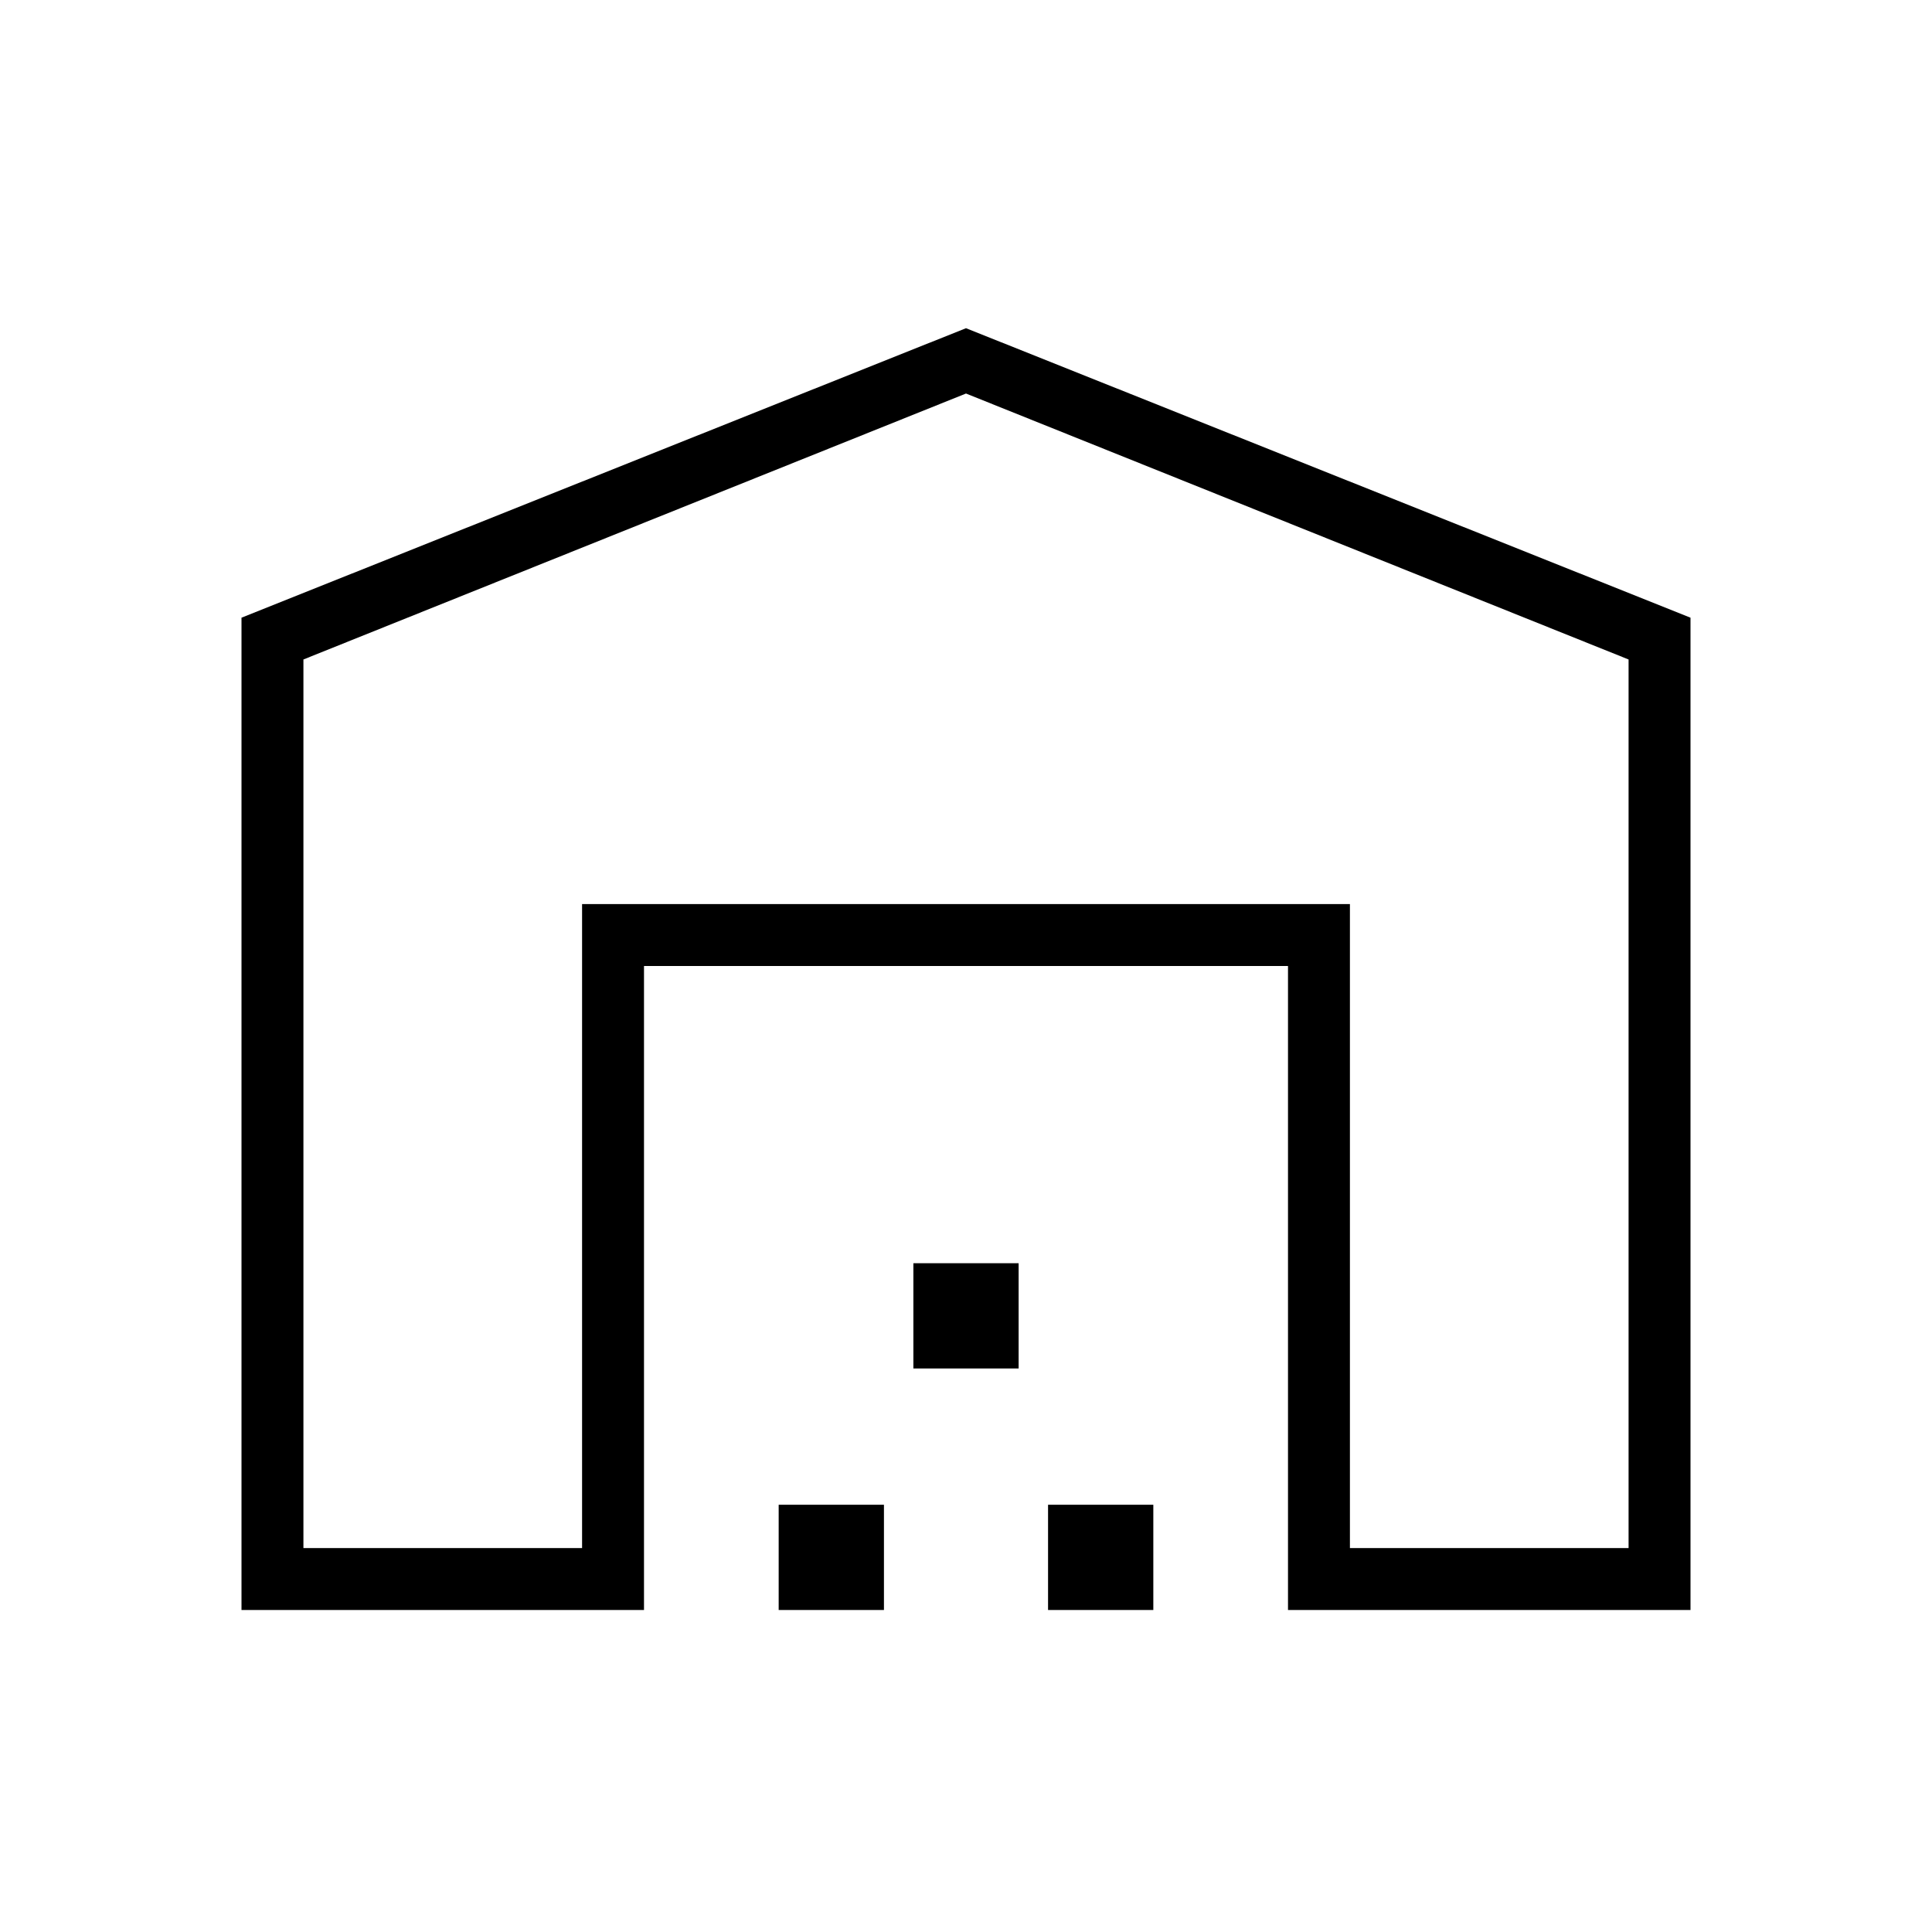 <svg xmlns="http://www.w3.org/2000/svg" width="48" height="48" viewBox="0 -960 960 960"><path d="M150.77-190.77h138.46v-320h381.54v320h138.46v-441.54L480-764.46 150.77-632.31v441.54ZM120-160v-493.08l360-143.84 360 143.84V-160H640v-320H320v320H120Zm266.92 0v-52.31h52.31V-160h-52.31Zm66.93-120v-52.31h52.3V-280h-52.3Zm66.92 120v-52.31h52.31V-160h-52.31ZM289.23-510.77h381.54-381.54Z"/></svg>